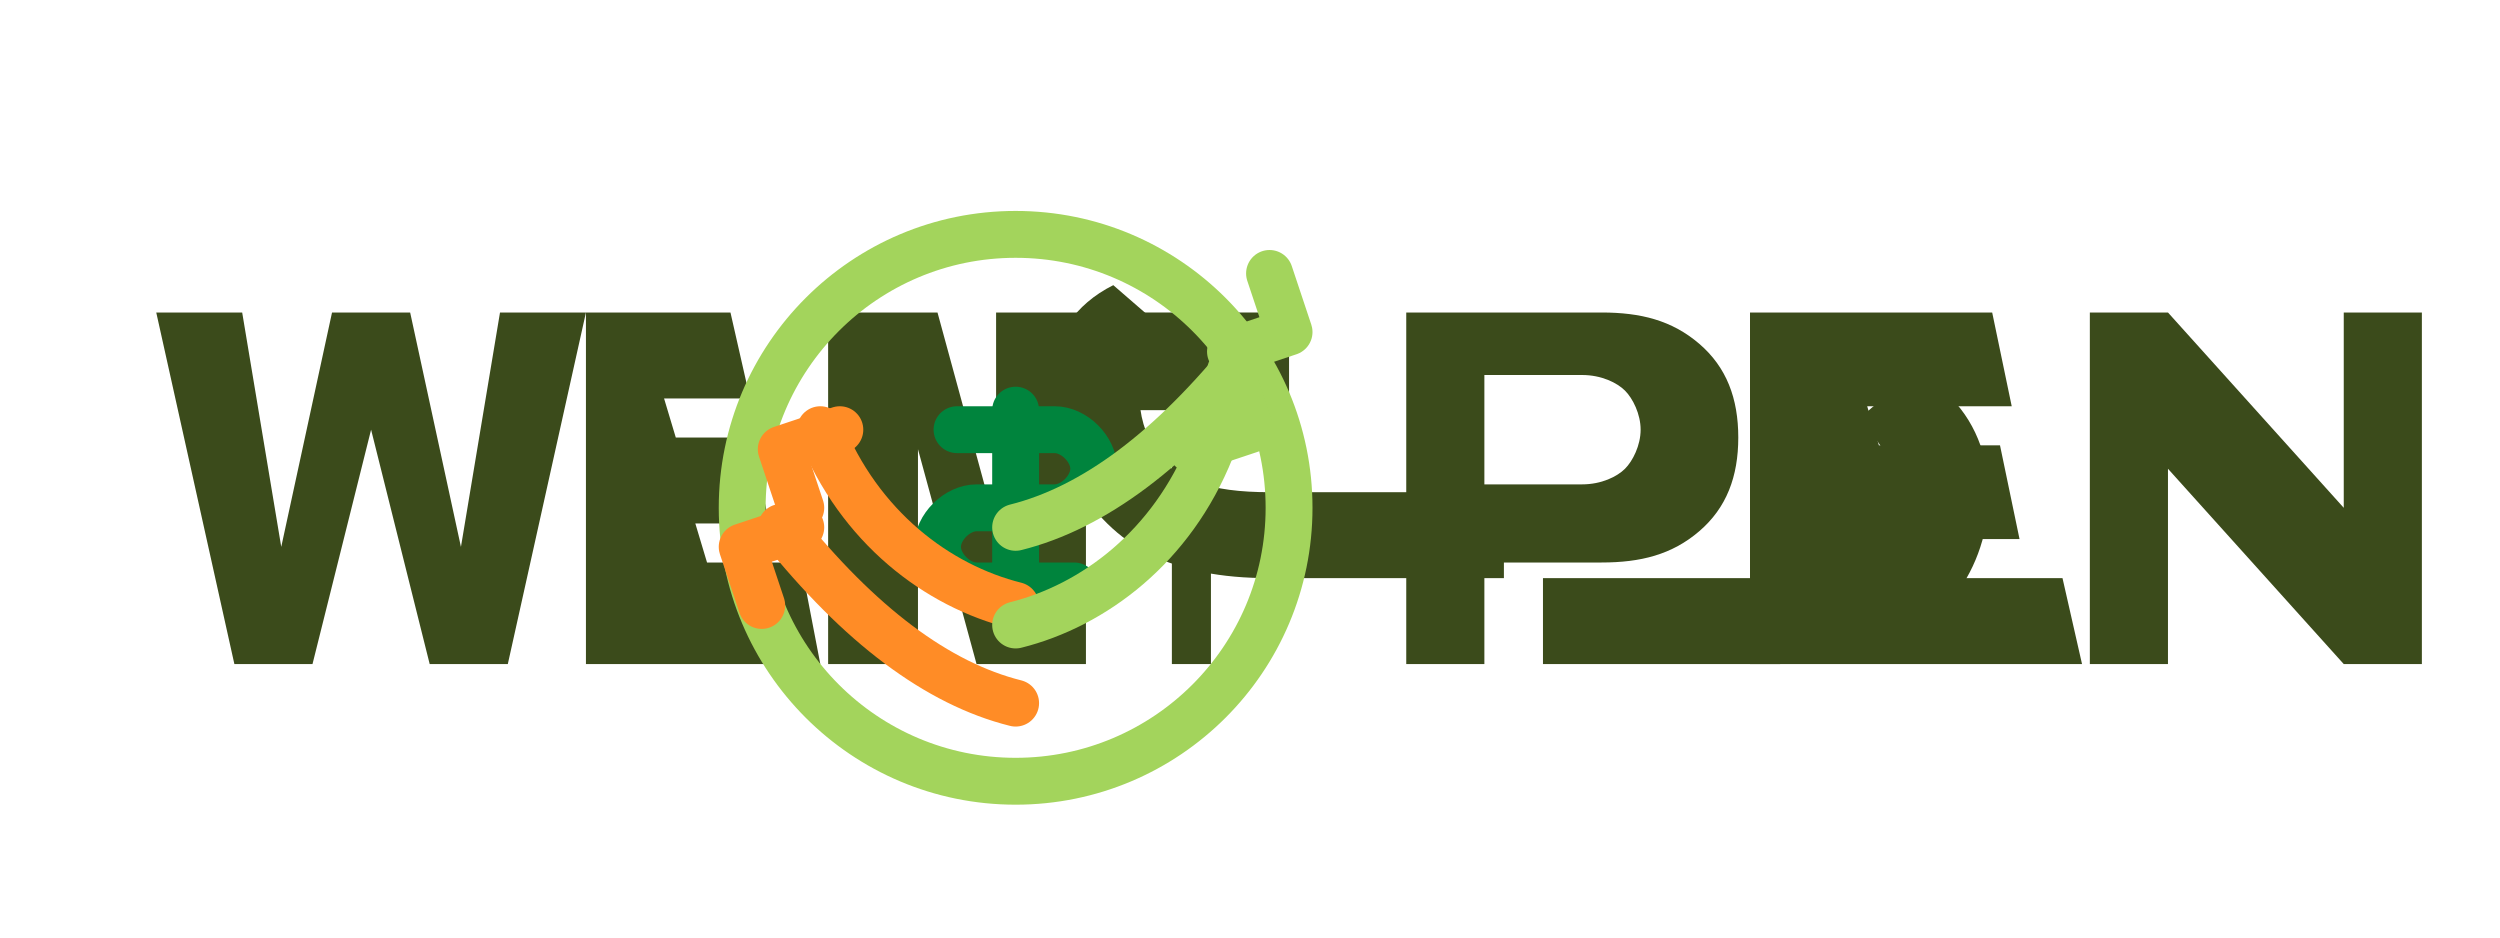 <?xml version="1.0" encoding="UTF-8"?>
<svg xmlns="http://www.w3.org/2000/svg" width="640" height="240" viewBox="0 0 640 240" fill="none">
  <!-- VALE text -->
  <path d="M40 80L60 170H80L95 110L110 170H130L150 80H128L118 140L105 80H85L72 140L62 80H40Z" fill="#3B4B1B"/>
  <path d="M150 80H187L192 102H170L173 112H192L197 134H178L181 144H205L210 170H150V80Z" fill="#3B4B1B"/>
  <path d="M212 80H240L255 135V80H278V170H250L235 115V170H212V80Z" fill="#3B4B1B"/>
  <path d="M280 80H330V105H310V170H300V105H280V80Z" fill="#3B4B1B"/>
  
  <!-- CASHBACK text -->
  <path d="M360 80H410C420 80 428 82 435 88C442 94 445 102 445 112C445 122 442 130 435 136C428 142 420 144 410 144H380V170H360V80ZM380 124H405C410 124 414 122 416 120C418 118 420 114 420 110C420 106 418 102 416 100C414 98 410 96 405 96H380V124Z" fill="#3B4B1B"/>
  <path d="M448 80H510L515 104H478L481 114H512L517 138H486L489 148H528L533 170H448V80Z" fill="#3B4B1B"/>
  <path d="M535 80H555L600 130V80H620V170H600L555 120V170H535V80Z" fill="#3B4B1B"/>
  <path d="M395 170L455 170C480 170 497 162 505 145C513 128 510 105 490 95L475 108C485 114 486 125 482 134C478 143 468 148 455 148L395 148V170Z" fill="#3B4B1B"/>
  <path d="M385 148H325C300 148 285 140 275 123C265 106 265 83 285 73L300 86C290 92 290 105 295 114C300 123 310 126 325 126H385V148Z" fill="#3B4B1B"/>
  
  <!-- Circle and arrows -->
  <circle cx="260" cy="130" r="70" stroke="#a3d45c" stroke-width="12" fill="none"/>
  
  <!-- $ sign -->
  <path d="M260 105V155" stroke="#00843d" stroke-width="12" stroke-linecap="round"/>
  <path d="M245 110H270C275 110 280 115 280 120C280 125 275 130 270 130H250C245 130 240 135 240 140C240 145 245 150 250 150H275" stroke="#00843d" stroke-width="12" stroke-linecap="round"/>
  
  <!-- Arrows -->
  <path d="M210 110C220 135 240 150 260 155" stroke="#ff8c26" stroke-width="12" stroke-linecap="round"/>
  <path d="M205 130L200 115L215 110" fill="none" stroke="#ff8c26" stroke-width="12" stroke-linecap="round" stroke-linejoin="round"/>
  
  <path d="M200 135C220 160 240 175 260 180" stroke="#ff8c26" stroke-width="12" stroke-linecap="round"/>
  <path d="M195 155L190 140L205 135" fill="none" stroke="#ff8c26" stroke-width="12" stroke-linecap="round" stroke-linejoin="round"/>
  
  <path d="M310 115C300 140 280 155 260 160" stroke="#a3d45c" stroke-width="12" stroke-linecap="round"/>
  <path d="M315 95L320 110L305 115" fill="none" stroke="#a3d45c" stroke-width="12" stroke-linecap="round" stroke-linejoin="round"/>
  
  <path d="M320 90C300 115 280 130 260 135" stroke="#a3d45c" stroke-width="12" stroke-linecap="round"/>
  <path d="M325 70L330 85L315 90" fill="none" stroke="#a3d45c" stroke-width="12" stroke-linecap="round" stroke-linejoin="round"/>
</svg>